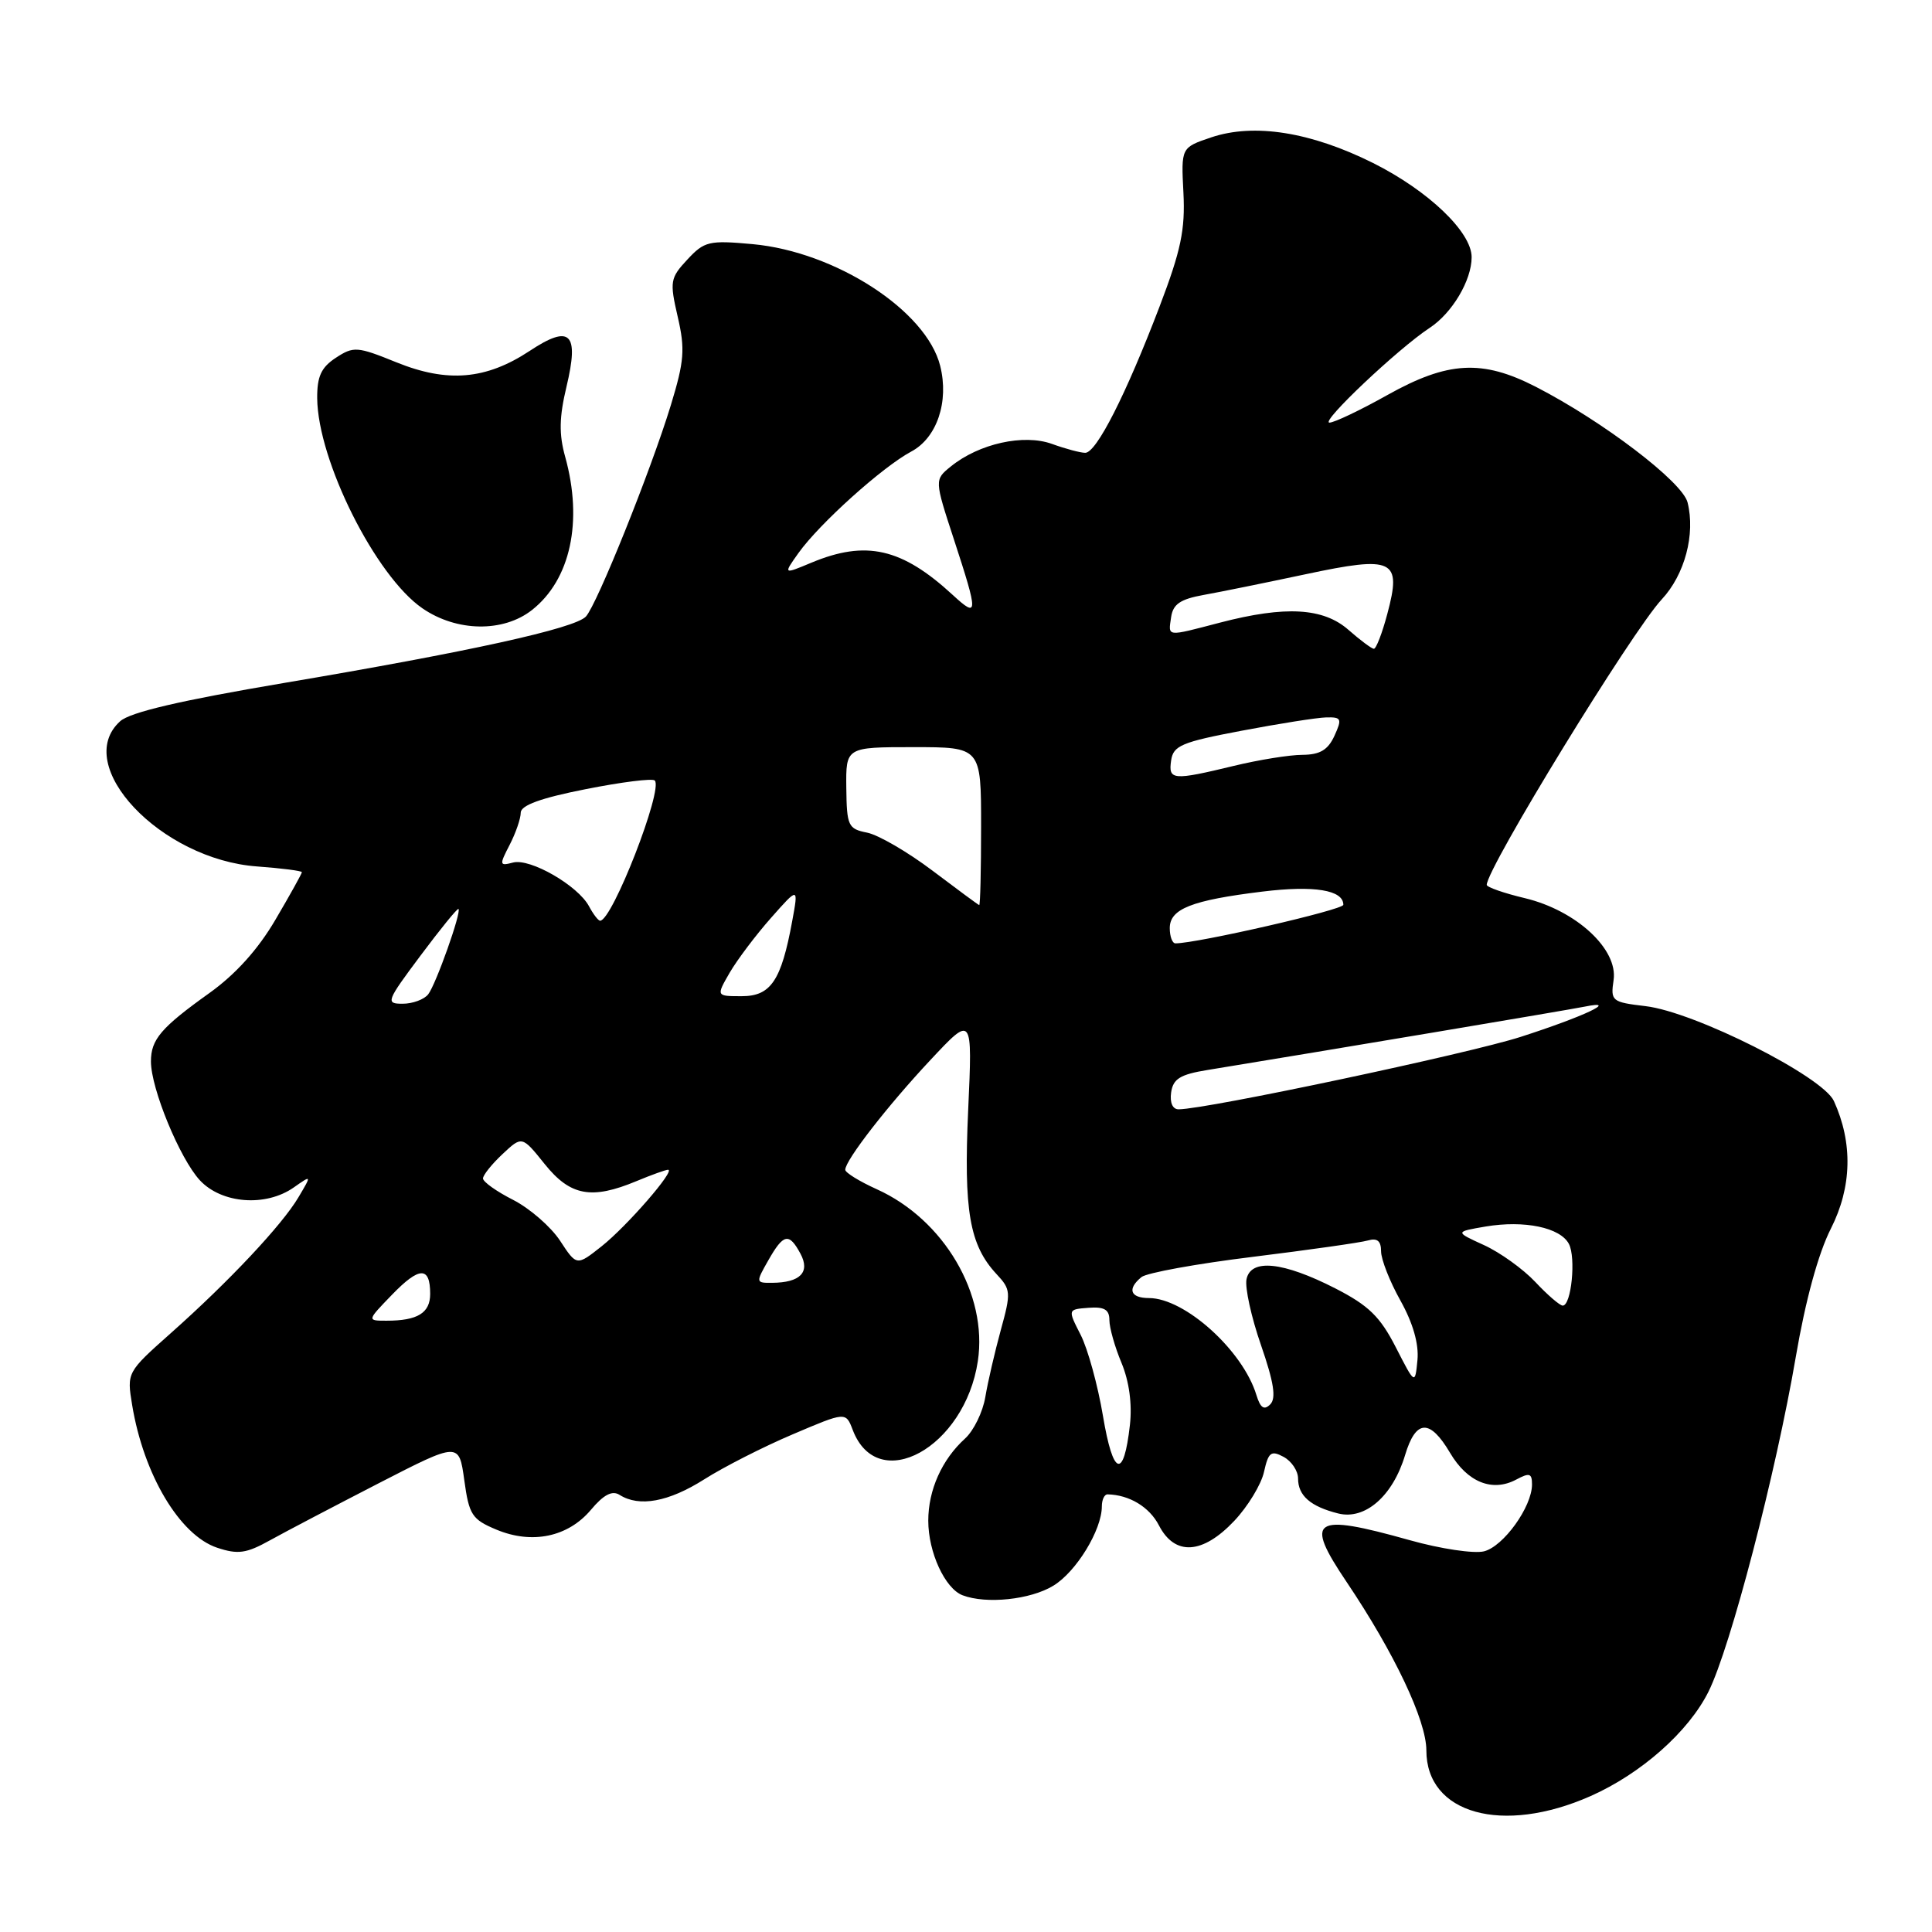 <?xml version="1.0" encoding="UTF-8" standalone="no"?>
<!DOCTYPE svg PUBLIC "-//W3C//DTD SVG 1.1//EN" "http://www.w3.org/Graphics/SVG/1.1/DTD/svg11.dtd" >
<svg xmlns="http://www.w3.org/2000/svg" xmlns:xlink="http://www.w3.org/1999/xlink" version="1.1" viewBox="0 0 256 256">
 <g >
 <path fill="currentColor"
d=" M 210.76 237.99 C 217.46 235.02 223.73 229.47 226.38 224.16 C 229.30 218.31 235.32 195.20 237.96 179.75 C 239.23 172.32 240.93 166.09 242.60 162.80 C 245.39 157.30 245.53 151.44 243.00 145.89 C 241.51 142.63 224.56 134.09 218.05 133.32 C 213.56 132.79 213.40 132.65 213.81 129.86 C 214.41 125.77 208.85 120.64 202.05 119.01 C 199.27 118.35 197.00 117.55 197.00 117.25 C 197.00 115.05 216.26 83.63 220.19 79.42 C 223.24 76.15 224.67 70.79 223.61 66.57 C 222.92 63.84 212.39 55.82 203.50 51.25 C 196.40 47.61 191.86 47.86 183.86 52.33 C 180.26 54.35 176.79 56.00 176.16 56.00 C 174.88 56.00 185.27 46.18 189.43 43.45 C 192.41 41.50 195.00 37.15 195.00 34.08 C 195.00 30.75 189.27 25.27 181.94 21.60 C 173.70 17.49 166.18 16.29 160.50 18.20 C 156.50 19.55 156.50 19.55 156.81 25.54 C 157.06 30.44 156.48 33.20 153.64 40.64 C 149.18 52.32 145.28 60.00 143.80 60.00 C 143.16 60.00 141.18 59.47 139.39 58.82 C 135.64 57.47 129.73 58.78 126.00 61.80 C 123.81 63.57 123.81 63.57 126.41 71.51 C 129.65 81.43 129.64 81.96 126.25 78.84 C 119.50 72.62 114.75 71.54 107.51 74.56 C 103.78 76.12 103.78 76.12 105.80 73.28 C 108.57 69.39 116.94 61.86 120.75 59.83 C 124.15 58.02 125.77 53.22 124.58 48.48 C 122.75 41.16 110.72 33.36 99.73 32.35 C 93.94 31.82 93.33 31.97 91.08 34.39 C 88.80 36.84 88.72 37.29 89.80 41.97 C 90.80 46.28 90.67 47.85 88.88 53.72 C 86.22 62.41 79.09 80.14 77.63 81.70 C 76.14 83.28 62.09 86.37 37.67 90.49 C 23.89 92.82 17.25 94.37 15.92 95.57 C 9.49 101.39 21.29 113.89 34.08 114.81 C 37.33 115.05 40.00 115.39 40.00 115.57 C 40.00 115.75 38.43 118.58 36.50 121.86 C 34.21 125.78 31.21 129.11 27.75 131.58 C 21.33 136.17 20.00 137.73 20.00 140.65 C 20.00 144.24 23.82 153.51 26.48 156.39 C 29.37 159.50 35.21 159.95 38.93 157.34 C 41.31 155.67 41.31 155.67 39.55 158.64 C 37.39 162.30 30.34 169.81 22.61 176.67 C 16.82 181.82 16.80 181.86 17.51 186.17 C 19.03 195.40 23.82 203.43 28.77 205.08 C 31.53 206.00 32.64 205.84 35.77 204.10 C 37.82 202.96 44.30 199.57 50.16 196.55 C 60.82 191.07 60.82 191.07 61.52 196.13 C 62.15 200.73 62.54 201.33 65.77 202.68 C 70.50 204.66 75.26 203.66 78.29 200.07 C 79.99 198.04 81.12 197.46 82.10 198.08 C 84.70 199.73 88.59 199.01 93.30 196.03 C 95.88 194.39 101.16 191.70 105.03 190.06 C 112.07 187.06 112.07 187.06 112.99 189.47 C 116.30 198.18 127.85 191.82 129.57 180.35 C 130.90 171.50 125.07 161.59 116.18 157.58 C 113.88 156.54 112.00 155.38 112.00 155.00 C 112.00 153.74 117.63 146.49 123.31 140.43 C 128.86 134.50 128.86 134.50 128.29 147.05 C 127.68 160.45 128.46 164.97 132.05 168.83 C 133.95 170.86 133.98 171.27 132.61 176.24 C 131.82 179.13 130.89 183.13 130.56 185.11 C 130.23 187.10 129.02 189.57 127.88 190.61 C 124.81 193.39 123.00 197.43 123.00 201.50 C 123.00 205.68 125.21 210.48 127.54 211.38 C 130.69 212.58 136.54 211.97 139.58 210.11 C 142.62 208.26 146.00 202.72 146.00 199.60 C 146.00 198.72 146.34 198.01 146.75 198.01 C 149.63 198.07 152.30 199.67 153.57 202.13 C 155.67 206.19 159.35 205.97 163.55 201.52 C 165.36 199.60 167.13 196.68 167.49 195.02 C 168.07 192.43 168.42 192.15 170.08 193.04 C 171.14 193.61 172.00 194.90 172.00 195.91 C 172.00 198.18 173.65 199.62 177.31 200.54 C 180.88 201.44 184.55 198.24 186.18 192.81 C 187.60 188.07 189.46 187.97 192.14 192.51 C 194.44 196.41 197.74 197.74 200.91 196.05 C 202.67 195.11 203.00 195.21 203.00 196.71 C 202.99 199.67 199.22 204.91 196.64 205.56 C 195.30 205.89 190.87 205.23 186.79 204.08 C 173.92 200.47 172.78 201.23 178.44 209.63 C 184.75 219.01 189.00 227.98 189.00 231.93 C 189.00 240.35 199.08 243.16 210.76 237.99 Z  M 70.49 80.83 C 75.59 76.82 77.27 69.10 74.89 60.53 C 74.05 57.53 74.10 55.27 75.06 51.25 C 76.77 44.11 75.57 42.93 70.18 46.50 C 64.41 50.31 59.29 50.75 52.53 48.01 C 47.33 45.90 46.85 45.87 44.50 47.41 C 42.56 48.68 42.01 49.88 42.03 52.77 C 42.11 61.05 49.78 76.36 55.98 80.61 C 60.52 83.73 66.69 83.82 70.49 80.83 Z  M 146.15 187.63 C 145.47 183.57 144.14 178.73 143.19 176.87 C 141.47 173.50 141.47 173.50 144.24 173.29 C 146.33 173.13 147.00 173.53 147.00 174.92 C 147.00 175.93 147.72 178.48 148.61 180.60 C 149.62 183.04 150.03 186.03 149.72 188.81 C 148.90 196.09 147.49 195.62 146.15 187.63 Z  M 166.48 184.85 C 164.69 178.95 157.00 172.01 152.25 172.00 C 149.76 172.00 149.33 170.79 151.25 169.22 C 151.94 168.66 158.57 167.45 166.00 166.54 C 173.43 165.62 180.29 164.65 181.25 164.37 C 182.49 164.01 183.00 164.43 183.00 165.81 C 183.00 166.87 184.15 169.81 185.57 172.34 C 187.23 175.32 188.02 178.08 187.82 180.21 C 187.50 183.50 187.50 183.50 184.94 178.50 C 182.87 174.46 181.35 172.98 176.94 170.72 C 170.01 167.18 165.74 166.74 165.17 169.50 C 164.94 170.60 165.80 174.53 167.09 178.24 C 168.80 183.18 169.12 185.28 168.31 186.09 C 167.50 186.90 167.01 186.57 166.48 184.85 Z  M 51.96 171.54 C 55.58 167.80 57.00 167.78 57.00 171.45 C 57.00 173.98 55.33 175.00 51.22 175.00 C 48.61 175.00 48.61 175.00 51.96 171.54 Z  M 203.44 169.87 C 201.82 168.15 198.76 165.95 196.63 164.98 C 192.77 163.22 192.77 163.22 196.86 162.52 C 201.99 161.66 206.75 162.65 207.89 164.83 C 208.84 166.65 208.21 173.00 207.07 173.00 C 206.69 173.00 205.05 171.59 203.44 169.87 Z  M 101.80 167.01 C 103.82 163.45 104.55 163.30 106.07 166.13 C 107.38 168.58 106.03 169.96 102.30 169.98 C 100.14 170.00 100.13 169.94 101.80 167.01 Z  M 74.21 164.40 C 73.00 162.56 70.21 160.13 68.01 159.00 C 65.80 157.88 64.00 156.60 64.00 156.15 C 64.00 155.71 65.16 154.26 66.59 152.92 C 69.17 150.50 69.17 150.50 72.18 154.25 C 75.57 158.47 78.38 158.99 84.35 156.50 C 86.32 155.68 88.20 155.00 88.52 155.00 C 89.57 155.00 83.10 162.45 79.73 165.13 C 76.41 167.76 76.41 167.76 74.21 164.40 Z  M 155.18 144.76 C 155.44 142.95 156.37 142.37 160.00 141.78 C 175.61 139.23 207.91 133.81 210.00 133.38 C 214.67 132.43 209.86 134.70 201.50 137.39 C 194.57 139.62 159.91 146.97 156.18 146.99 C 155.38 147.00 154.99 146.11 155.18 144.76 Z  M 55.73 126.61 C 58.35 123.10 60.61 120.32 60.75 120.44 C 61.18 120.82 57.76 130.44 56.74 131.75 C 56.20 132.44 54.67 133.00 53.35 133.00 C 51.07 133.00 51.18 132.70 55.73 126.61 Z  M 96.69 128.88 C 97.69 127.17 100.15 123.90 102.16 121.63 C 105.81 117.50 105.81 117.50 104.97 122.06 C 103.52 129.95 102.14 132.00 98.28 132.00 C 94.89 132.00 94.89 132.00 96.69 128.88 Z  M 155.00 122.98 C 155.00 120.43 157.89 119.29 167.28 118.14 C 174.14 117.30 178.00 117.93 178.00 119.89 C 178.00 120.56 158.61 125.00 155.75 125.00 C 155.34 125.00 155.00 124.09 155.00 122.98 Z  M 78.05 120.09 C 76.58 117.34 70.26 113.70 67.99 114.29 C 66.17 114.77 66.14 114.63 67.53 111.95 C 68.34 110.38 69.00 108.46 69.00 107.69 C 69.00 106.71 71.66 105.74 77.60 104.57 C 82.32 103.63 86.45 103.11 86.76 103.42 C 87.91 104.58 81.13 122.00 79.52 122.00 C 79.27 122.00 78.61 121.14 78.05 120.09 Z  M 123.55 115.36 C 120.28 112.89 116.39 110.63 114.90 110.33 C 112.38 109.83 112.20 109.44 112.14 104.40 C 112.08 99.00 112.08 99.00 121.04 99.00 C 130.00 99.00 130.00 99.00 130.00 109.50 C 130.00 115.28 129.89 119.97 129.75 119.93 C 129.61 119.89 126.82 117.83 123.55 115.36 Z  M 155.18 100.77 C 155.46 98.80 156.57 98.33 164.50 96.83 C 169.45 95.89 174.50 95.09 175.73 95.06 C 177.75 95.01 177.85 95.24 176.82 97.50 C 175.96 99.37 174.91 100.00 172.59 100.02 C 170.89 100.02 166.80 100.68 163.50 101.48 C 155.38 103.44 154.80 103.39 155.18 100.77 Z  M 178.69 83.47 C 175.35 80.53 170.33 80.24 161.66 82.50 C 154.45 84.38 154.80 84.42 155.18 81.77 C 155.43 80.05 156.40 79.39 159.50 78.83 C 161.70 78.44 167.77 77.20 173.00 76.09 C 184.69 73.60 185.76 74.12 183.83 81.33 C 183.15 83.90 182.34 85.99 182.04 85.97 C 181.74 85.95 180.24 84.83 178.69 83.47 Z "/>
</g>
</svg>
